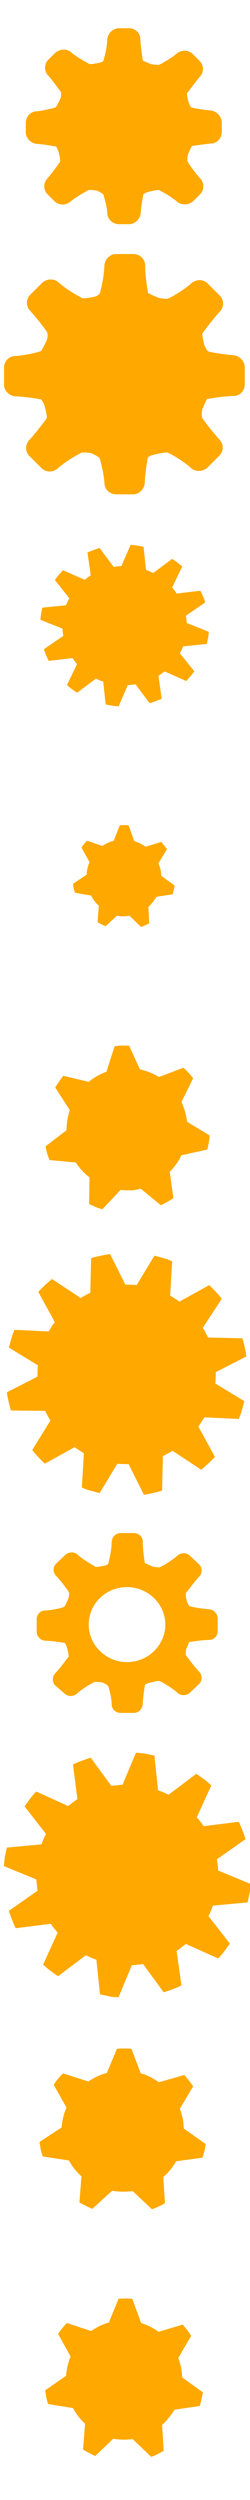 <svg id="Layer_1" xmlns="http://www.w3.org/2000/svg" viewBox="0 0 62 620"><style>.st0{fill:#ffa800}</style><path class="st0" d="M51.7 98.9c4-.7 6.2-.7 6.2-.7 1.6 0 2.8-1.3 2.8-2.9v-4.2c0-1.5-1.3-2.9-2.8-3 0 0-3.6-.3-6.1-.9l-.2-.1c-.2-.1-.5-.6-.8-1.2-.2-.5-.7-2.5-.6-3.2l.5-.7c2.4-3.2 3.8-4.7 3.8-4.7 1.1-1.1 1.1-2.9 0-4l-3-3c-1.1-1.1-2.9-1.1-4.1 0 0 0-1.7 1.6-5 3.4l-.8.4c-.9 0-2.1-.1-2.7-.4s-2.1-.9-2.2-1.1v-.2c-.7-3.6-.7-6.6-.7-6.6 0-1.5-1.3-2.8-2.9-2.8h-4.3c-1.5 0-2.8 1.3-2.9 2.8 0 0-.1 3.3-1.1 6.8l-.1.2c-.1.2-.5.5-.9.7-.4.1-2.3.5-3.3.5l-.9-.5c-3.3-1.8-5-3.4-5-3.4-1.1-1.1-3-1-4.1 0l-3 3c-1.1 1.1-1.1 2.9 0 4 0 0 1.4 1.5 3.8 4.7l.4.6c.2.6.1 1.6-.2 2.2-.3.6-1.1 2.3-1.4 2.5l-.3.1c-3.6 1-6 1.1-6 1.1-1.6 0-2.8 1.3-2.8 2.9v4.2c0 1.5 1.3 2.8 2.8 2.9 0 0 2.1 0 6.1.7h.2c.2.1.5.6.8 1.2.2.6.8 2.7.7 3.5l-.5.7c-2.4 3.2-3.8 4.7-3.8 4.7-1.1 1.1-1.1 2.9 0 4l3 3c1.1 1.1 2.9 1.1 4.1 0 0 0 1.7-1.6 5-3.4l.9-.5c1 0 2.2.1 2.6.3.4.2 1.6.8 1.8 1.1l.1.3c1 3.6 1.1 5.9 1.1 5.9 0 1.5 1.3 2.8 2.9 2.8H33c1.5 0 2.8-1.3 2.9-2.8 0 0 0-2 .7-6v-.2c.1-.2.6-.6 1.1-.7.6-.2 2.8-.7 3.8-.7l.8.4c3.3 1.8 5 3.4 5 3.4 1.1 1.1 3 1 4.1 0l3-3c1.1-1.1 1.1-2.9 0-4 0 0-1.4-1.5-3.8-4.7l-.5-.7c-.1-.7-.1-1.8.2-2.4.3-.6.9-2.2 1.1-2.3.2.1.2.1.3 0zM47.7 36.2c3.3-.5 4.5-.6 4.5-.6 1.6 0 2.8-1.3 2.8-2.9v-2.3c0-1.5-1.3-2.9-2.8-3 0 0-2.4-.2-4.5-.7h-.2c-.2-.1-.4-.5-.6-1s-.6-2-.5-2.6l.4-.5c1.9-2.6 2.7-3.5 2.7-3.5 1.1-1.1 1.1-2.9 0-4l-1.7-1.7c-1.1-1.1-2.9-1.1-4.1 0 0 0-1 .9-3.7 2.4l-.6.3c-.7 0-1.7-.1-2.2-.3-.5-.2-1.7-.7-1.8-.8v-.1c-.5-3.2-.6-5.1-.6-5.1C34.9 8.3 33.6 7 32 7h-2.5c-1.5 0-2.8 1.3-2.9 2.8 0 0 0 2.1-.9 5v.2c-.1.2-.4.4-.8.5-.3.1-1.8.4-2.7.4l-.7-.4c-2.7-1.5-3.7-2.4-3.7-2.4-1.1-1.1-3-1-4.1 0L12 14.8c-1.1 1.1-1.1 2.9 0 4 0 0 .8.8 2.7 3.5l.4.5c.1.5.1 1.3-.2 1.8-.2.5-.9 1.9-1.1 2l-.2.1c-3 .8-4.4.9-4.4.9-1.6 0-2.8 1.3-2.8 2.9v2.3c0 1.5 1.3 2.8 2.8 2.9 0 0 1.2 0 4.4.6h.2c.2.1.4.5.6 1 .2.5.6 2.2.5 2.8l-.4.6c-1.9 2.6-2.7 3.5-2.7 3.5-1.1 1.1-1.1 2.9 0 4l1.7 1.7c1.1 1.1 2.9 1.1 4.1 0 0 0 1-.9 3.7-2.4l.7-.4c.8 0 1.8.1 2.1.2.3.1 1.3.7 1.5.9l.1.3c.9 2.9.9 4.3.9 4.3 0 1.5 1.3 2.8 2.9 2.8H32c1.5 0 2.8-1.3 2.9-2.8 0 0 0-1.1.6-4.3v-.2c.1-.2.5-.4.9-.6.4-.1 2.2-.6 3-.6l.7.4c2.7 1.5 3.7 2.4 3.7 2.4 1.1 1.1 3 1 4.1 0l1.7-1.7c1.1-1.1 1.1-2.9 0-4 0 0-.8-.8-2.7-3.5l-.4-.7c-.1-.6 0-1.5.2-1.9.2-.5.8-1.8.9-1.8-.1 0-.1 0 .1-.1zM12.1 163.9l5.9-.7c.3.5.7 1 1.1 1.5l-2.5 5.2c.8.7 1.6 1.3 2.5 1.9l4.7-3.5c.6.3 1.2.6 1.8.7l.6 5.7c.5.1 1 .2 1.6.3.5.1 1.1.1 1.6.2l2.3-5.3c.6 0 1.3-.1 1.9-.2l3.5 4.7c1-.3 2-.7 3-1.1l-.8-5.7c.5-.3 1-.7 1.5-1.1l5.4 2.4c.7-.8 1.4-1.6 2-2.4l-3.6-4.5c.3-.5.6-1.1.8-1.7l5.9-.6.3-1.5c.1-.5.1-1 .2-1.5l-5.5-2.2c0-.6-.1-1.2-.2-1.8l4.8-3.3c-.3-1-.7-1.9-1.2-2.9l-5.9.7c-.3-.5-.7-1-1.1-1.5l2.5-5.2c-.8-.7-1.6-1.3-2.5-1.9l-4.7 3.5c-.6-.3-1.2-.5-1.8-.8l-.6-5.7c-.5-.1-1-.2-1.6-.3-.5-.1-1.1-.1-1.6-.2l-2.3 5.3c-.6 0-1.3.1-1.9.2l-3.5-4.7c-1 .3-2 .7-3 1.1l.8 5.7c-.5.3-1 .7-1.5 1.1l-5.4-2.4c-.7.8-1.4 1.6-2 2.4l3.6 4.6c-.3.5-.6 1.1-.8 1.7l-5.9.6-.3 1.5c-.1.5-.1 1-.2 1.5l5.5 2.2c0 .6.1 1.2.2 1.8l-4.8 3.3c.3 1 .7 2 1.2 2.9zM29 227.1c1 .2 2.1.2 3.1 0l2.9 2.8c.7-.3 1.4-.6 2-.9l-.2-4.1c.8-.7 1.4-1.5 2-2.5l4-.6c.2-.7.4-1.4.5-2.2l-3.3-2.4c0-.5-.1-1.1-.2-1.6s-.3-1-.5-1.5l2.1-3.5c-.4-.6-.9-1.2-1.4-1.8l-3.9 1.2c-.8-.6-1.8-1.1-2.8-1.4l-1.4-3.9c-.7-.1-1.4-.1-2.2 0l-1.5 3.8c-1 .3-2 .7-2.8 1.3l-3.8-1.3c-.5.5-1 1.1-1.4 1.7l2 3.6c-.4 1-.7 2-.7 3.1l-3.4 2.3c.1.4.1.8.2 1.2.1.4.2.7.3 1l4 .7c.5 1 1.1 1.8 1.9 2.5l-.3 4.1c.6.4 1.3.7 2 1l2.8-2.6zM17.3 275.3c-.5 1.6-.8 3.3-.8 5l-5.2 4c.2 1.2.5 2.3 1 3.4l6.5.6c.9 1.4 2.1 2.7 3.4 3.7l-.1 6.6c1.1.5 2.1 1 3.3 1.3l4.5-4.8c.9.1 1.7.1 2.6.1.9 0 1.6-.2 2.4-.4l5 4.1c1.1-.5 2.1-1.1 3.1-1.8l-.9-6.5c1.2-1.2 2.2-2.6 2.9-4.1l6.4-1.4c.3-1.1.5-2.3.6-3.5l-5.6-3.4c-.2-1.7-.7-3.4-1.4-4.9l2.9-5.9c-.7-.9-1.5-1.8-2.4-2.6l-6.1 2.3c-1.4-.9-3-1.5-4.7-1.9l-2.7-5.9h-1.9c-.6 0-1.1.1-1.7.2l-2 6.3c-1.6.6-3.1 1.4-4.4 2.5l-6.3-1.5c-.7.9-1.4 1.9-2 2.9l3.6 5.6zM22.6 312l-.2 8.6c-.8.4-1.6.8-2.4 1.3l-7.1-4.7c-1.2 1-2.3 2-3.4 3.2l4.1 7.5c-.6.7-1.1 1.5-1.5 2.3l-8.5-.4c-.3.7-.6 1.4-.8 2.2-.2.7-.4 1.5-.6 2.2l7.2 4.4c-.1.9-.1 1.9-.1 2.8l-7.6 3.9c.2 1.5.6 3 1 4.5l8.5.1c.4.8.8 1.6 1.3 2.4L8 359.6c.9 1.2 2 2.3 3.1 3.4l7.4-4.1c.7.5 1.5 1 2.3 1.5l-.5 8.5c.7.3 1.4.6 2.2.8s1.5.4 2.2.6l4.4-7.3c.9.1 1.8.1 2.8.1l3.8 7.6c1.5-.2 3-.6 4.5-1l.2-8.6c.8-.4 1.6-.8 2.4-1.3l7.1 4.7c1.2-1 2.3-2 3.4-3.2l-4.1-7.5c.5-.8 1-1.5 1.5-2.3l8.5.4c.3-.7.6-1.4.8-2.2.2-.7.4-1.5.6-2.2l-7.2-4.4c.1-.9.1-1.9.1-2.8l7.6-3.9c-.2-1.5-.5-3-1-4.5l-8.5-.2c-.4-.8-.8-1.6-1.3-2.4l4.7-7.2c-.9-1.2-2-2.3-3.1-3.4l-7.4 4.1c-.7-.5-1.5-1-2.3-1.5l.5-8.5c-.7-.3-1.4-.6-2.2-.8-.7-.2-1.5-.4-2.2-.6l-4.4 7.3c-.9-.1-1.8-.1-2.8-.1l-3.8-7.6c-1.8.3-3.3.6-4.7 1zM47.2 407.2c3-.5 4.7-.5 4.7-.5 1.2 0 2.1-1 2.1-2.2v-3.1c0-1.2-1-2.2-2.1-2.3 0 0-2.7-.2-4.6-.7h-.2c-.2-.1-.4-.5-.6-.9-.2-.4-.5-1.9-.4-2.4l.4-.5c1.8-2.4 2.9-3.6 2.9-3.6.8-.8.8-2.2 0-3l-2.3-2.2c-.8-.8-2.2-.8-3.1 0 0 0-1.3 1.2-3.8 2.6l-.6.3c-.7 0-1.6-.1-2-.3-.4-.2-1.6-.7-1.7-.8v-.1c-.5-3-.5-5.2-.5-5.2 0-1.2-1-2.1-2.2-2.1h-3.3c-1.2 0-2.1 1-2.2 2.1 0 0 0 2.5-.8 5.2v.2c-.1.2-.4.4-.7.5-.3.1-1.7.4-2.5.4l-.6-.4c-2.5-1.4-3.8-2.6-3.8-2.6-.8-.8-2.2-.8-3.1 0l-2.3 2.2c-.8.8-.8 2.2 0 3 0 0 1.1 1.1 2.9 3.6l.3.5c.1.5 0 1.2-.2 1.7-.2.4-.8 1.8-1 1.9l-.2.1c-2.7.8-4.5.8-4.5.8-1.2 0-2.1 1-2.1 2.2v3.1c0 1.2 1 2.1 2.1 2.2 0 0 1.6 0 4.6.5h.1c.2 0 .4.4.6.9.2.5.6 2.1.5 2.6l-.4.5c-1.8 2.4-2.9 3.6-2.9 3.6-.8.8-.8 2.2 0 3l2.3 2c.8.8 2.2.8 3.1 0 0 0 1.3-1.2 3.8-2.6l.6-.3c.8 0 1.7.1 2 .2.3.1 1.2.6 1.3.8l.1.2c.8 2.7.8 4.4.8 4.4 0 1.2 1 2.1 2.2 2.1h3.3c1.2 0 2.1-1 2.2-2.1 0 0 0-1.5.5-4.5v-.2c0-.2.4-.4.9-.6.4-.1 2.1-.6 2.8-.5l.6.3c2.5 1.4 3.8 2.6 3.8 2.6.8.8 2.2.8 3.1 0l2.3-2.2c.8-.8.8-2.2 0-3 0 0-1.1-1.1-2.9-3.6l-.4-.5c-.1-.5 0-1.3.2-1.8.2-.4.7-1.7.8-1.7 0 .2 0 .2.1.2zm-15.7 5c-5.2 0-9.5-4.2-9.5-9.3 0-5.1 4.2-9.3 9.5-9.3 5.2 0 9.5 4.2 9.5 9.3 0 5.1-4.3 9.3-9.5 9.3zM27.8 543.3c1.6.3 3.3.3 5.1.1l4.8 4.5c1.1-.4 2.2-.9 3.2-1.5l-.4-6.5c1.3-1.1 2.3-2.4 3.2-3.9l6.5-.9c.4-1.1.7-2.3.8-3.4l-5.4-3.8c-.1-.9-.1-1.7-.3-2.6-.2-.8-.4-1.6-.7-2.3l3.3-5.6c-.7-1-1.4-1.9-2.2-2.8l-6.3 1.8c-1.4-1-2.9-1.8-4.5-2.2l-2.3-6.1c-1.2-.1-2.3-.1-3.6 0l-2.5 6c-1.7.4-3.2 1.2-4.6 2.1l-6.3-2c-.8.8-1.6 1.8-2.3 2.8l3.2 5.7c-.7 1.5-1.1 3.2-1.2 4.9l-5.5 3.6c.1.6.2 1.2.3 1.9.1.6.3 1.1.5 1.7l6.5 1c.8 1.5 1.9 2.9 3.1 3.9l-.5 6.5c1 .6 2.1 1.1 3.2 1.6l4.9-4.5zM3.9 478.2l8.7-1.1c.5.8 1.1 1.5 1.7 2.2l-3.6 7.9c1.1 1.1 2.4 2 3.7 2.9l6.9-5.2c.8.4 1.7.8 2.6 1.1l.9 8.6c.8.2 1.5.3 2.3.5s1.6.2 2.3.2l3.3-7.9c.9-.1 1.9-.2 2.8-.3l5.1 7c1.5-.5 3-1 4.4-1.7l-1.2-8.6c.8-.5 1.5-1.1 2.3-1.7l8 3.6c1.1-1.1 2-2.4 2.9-3.7l-5.3-6.8c.4-.8.8-1.7 1.1-2.6l8.6-.8c.2-.8.3-1.5.5-2.3s.2-1.5.2-2.3l-8-3.3c0-.9-.2-1.9-.3-2.8l7.1-5c-.5-1.5-1-2.9-1.7-4.3l-8.7 1.1c-.5-.8-1.1-1.5-1.7-2.2l3.6-7.9c-1.1-1.1-2.4-2-3.7-2.9l-6.9 5.2c-.8-.4-1.7-.8-2.6-1.1l-.9-8.6c-.8-.2-1.5-.3-2.3-.5-.8-.1-1.6-.2-2.3-.2l-3.3 7.9c-1 .1-1.9.2-2.8.3l-5.1-7c-1.5.5-3 1-4.4 1.7l1.1 8.6c-.8.5-1.5 1.1-2.3 1.7L9 444.3c-1.1 1.1-2 2.4-2.9 3.7l5.3 6.8c-.4.8-.8 1.7-1.1 2.6l-8.6.8c-.2.8-.3 1.5-.5 2.3-.1.8-.2 1.6-.2 2.3l8 3.3c.1.9.2 1.9.3 2.8l-7.1 5c.5 1.5 1 2.9 1.7 4.3zM28.1 604.8c1.6.3 3.2.3 4.8.1l4.6 4.4c1.1-.4 2.1-.9 3.1-1.5l-.4-6.4c1.2-1.1 2.2-2.4 3.1-3.8l6.2-.9c.4-1.1.6-2.2.8-3.4l-5.1-3.7c-.1-.8-.1-1.7-.3-2.5-.2-.8-.4-1.6-.7-2.3l3.2-5.5c-.6-1-1.3-1.9-2.1-2.8l-6 1.8c-1.3-1-2.8-1.7-4.3-2.2l-2.2-6c-1.1-.1-2.2-.1-3.4 0L27 576c-1.6.4-3.1 1.2-4.4 2.1l-6-2c-.8.8-1.5 1.7-2.2 2.7l3.1 5.6c-.6 1.5-1 3.2-1.1 4.8l-5.2 3.6.3 1.8c.1.6.3 1.1.4 1.6l6.2 1c.8 1.5 1.8 2.8 3 3.9l-.5 6.4c1 .6 2 1.1 3 1.6l4.5-4.3z"/></svg>